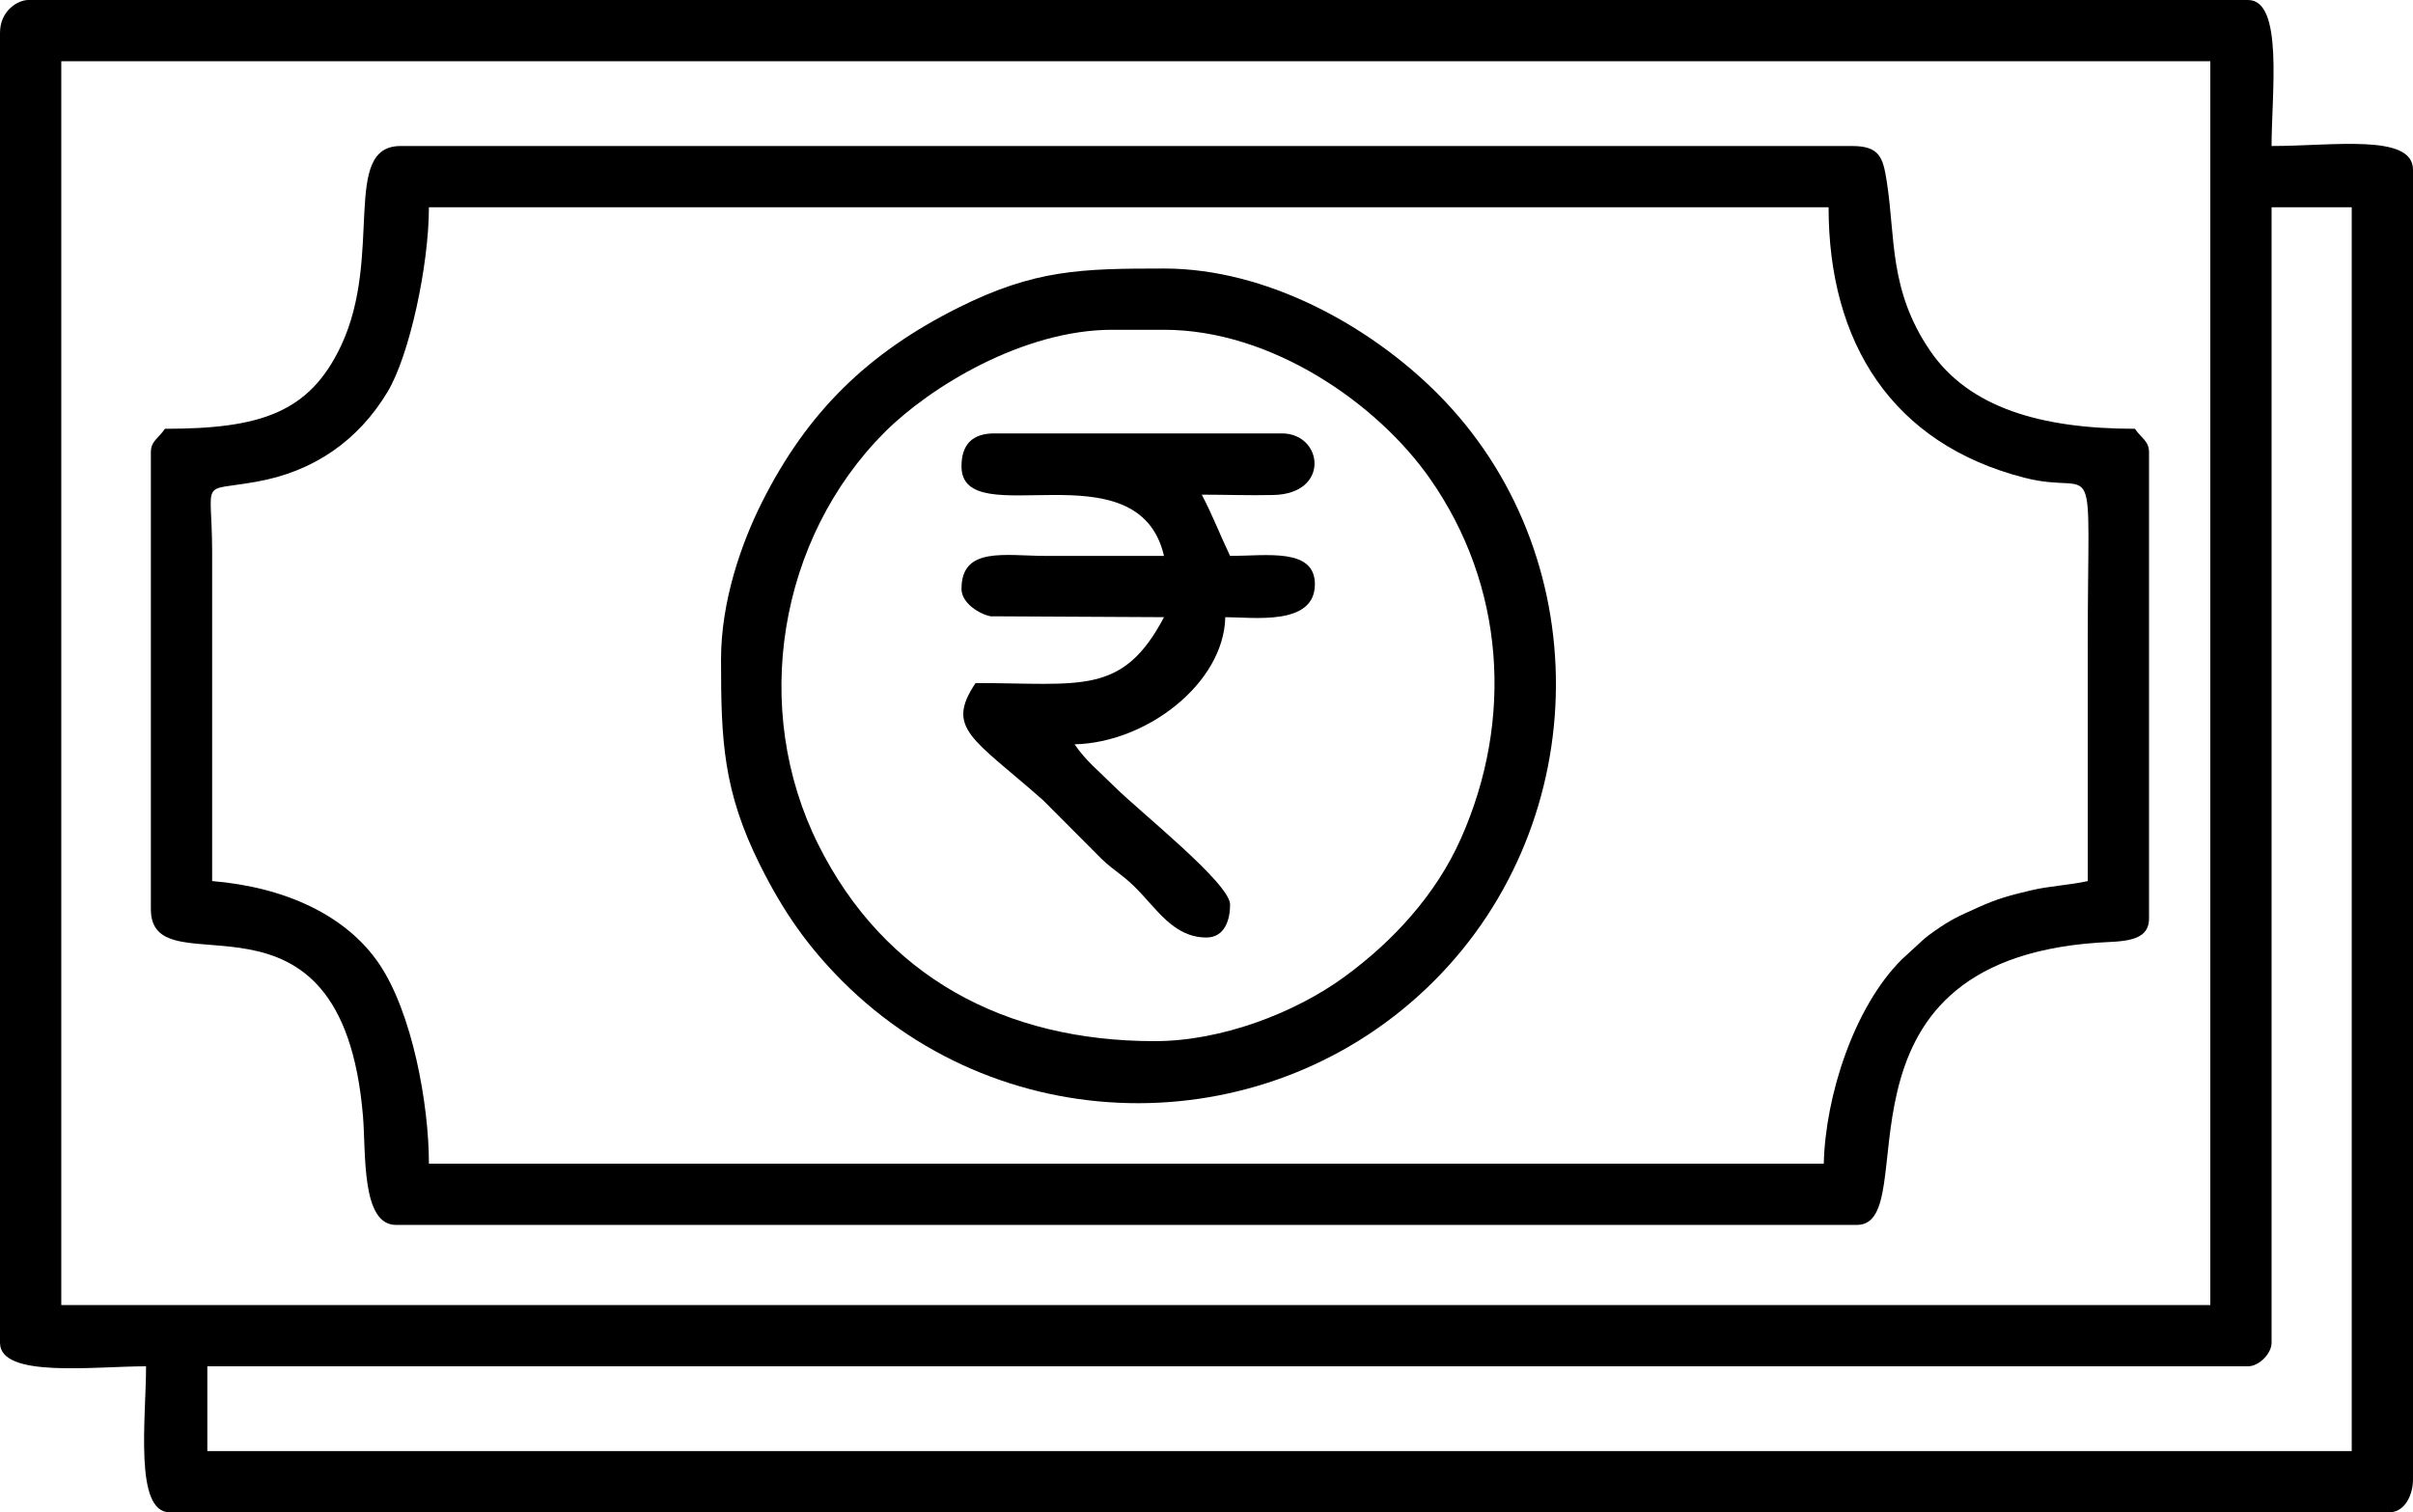 <?xml version="1.0" encoding="UTF-8"?>
<!DOCTYPE svg PUBLIC "-//W3C//DTD SVG 1.1//EN" "http://www.w3.org/Graphics/SVG/1.1/DTD/svg11.dtd">
<svg xmlns="http://www.w3.org/2000/svg" xml:space="preserve" width="100%" height="100%" version="1.1" style="shape-rendering:geometricPrecision; text-rendering:geometricPrecision; image-rendering:optimizeQuality; fill-rule:evenodd; clip-rule:evenodd"
viewBox="0 0 13547 8493"
 xmlns:xlink="http://www.w3.org/1999/xlink">
 <defs>
  <style type="text/css">
   <![CDATA[
    .fil0 {fill:black}
   ]]>
  </style>
 </defs>
 <g id="Layer_x0020_1">
  <g id="_1786675296176">
   <path class="fil0" d="M1164 7673l11457 0c61,0 132,-71 132,-132l0 -6377 450 0 0 6985 -12039 0 0 -476zm-820 -7329l12065 0 0 6985 -12065 0 0 -6985zm-344 -159l0 7356c0,200 526,132 820,132 0,294 -68,820 133,820l12461 0c86,0 133,-96 133,-185l0 -7355c0,-204 -448,-133 -794,-133 0,-294 68,-820 -132,-820l-12462 0c-58,0 -159,59 -159,185z"/>
   <path class="fil0" d="M2408 1164l7858 0c0,761 357,1329 1100,1519 423,109 355,-215 355,942 0,441 0,882 0,1323 -102,23 -219,28 -318,52 -122,29 -190,47 -300,97 -112,51 -143,63 -240,130 -60,43 -51,37 -102,84l-83 76c-269,267 -430,767 -439,1148l-7831 0c0,-336 -94,-849 -280,-1123 -185,-272 -527,-430 -937,-464l0 -1852c-1,-418 -75,-333 245,-390 328,-57 577,-235 739,-504 124,-205 233,-713 233,-1038zm-1482 1244c-36,54 -79,68 -79,132l0 2566c0,475 1073,-261 1191,1164 17,209 -10,609 185,609l8202 0c388,0 -233,-1474 1351,-1585 130,-9 289,1 289,-135l0 -2619c0,-64 -43,-78 -79,-132 -527,0 -931,-118 -1150,-438 -232,-341 -194,-634 -243,-948 -21,-137 -40,-202 -195,-202l-8149 0c-336,0 -95,613 -334,1121 -178,378 -454,467 -989,467z"/>
   <path class="fil0" d="M6482 5847c-842,0 -1518,-364 -1887,-1102 -383,-765 -224,-1721 372,-2318 256,-256 780,-575 1277,-575l291 0c608,0 1201,418 1493,836 420,600 471,1353 174,2021 -140,315 -380,576 -653,776 -278,203 -690,362 -1067,362zm-2434 -2143c0,453 11,738 220,1156 131,262 266,454 461,650 919,919 2412,909 3321,0 906,-905 917,-2409 13,-3307 -373,-371 -950,-695 -1528,-695 -467,0 -727,6 -1155,220 -508,254 -848,586 -1103,1094 -114,228 -229,552 -229,882z"/>
   <path class="fil0" d="M5398 2619c0,386 991,-125 1137,503 -220,0 -441,0 -661,0 -231,0 -476,-55 -476,185 0,81 102,142 163,154l974 5c-234,443 -466,370 -1058,370 -171,255 -16,310 377,656l330 331c72,69 114,86 186,157 123,121 217,285 403,285 105,0 133,-103 133,-185 0,-120 -515,-527 -655,-668 -80,-80 -158,-142 -218,-232 405,-9 838,-343 846,-714 156,0 503,51 503,-185 0,-206 -272,-159 -476,-159 -57,-119 -98,-228 -159,-344 131,0 269,5 399,2 325,-5 282,-346 51,-346l-1614 0c-124,0 -185,62 -185,185z"/>
  </g>
 </g>
</svg>
